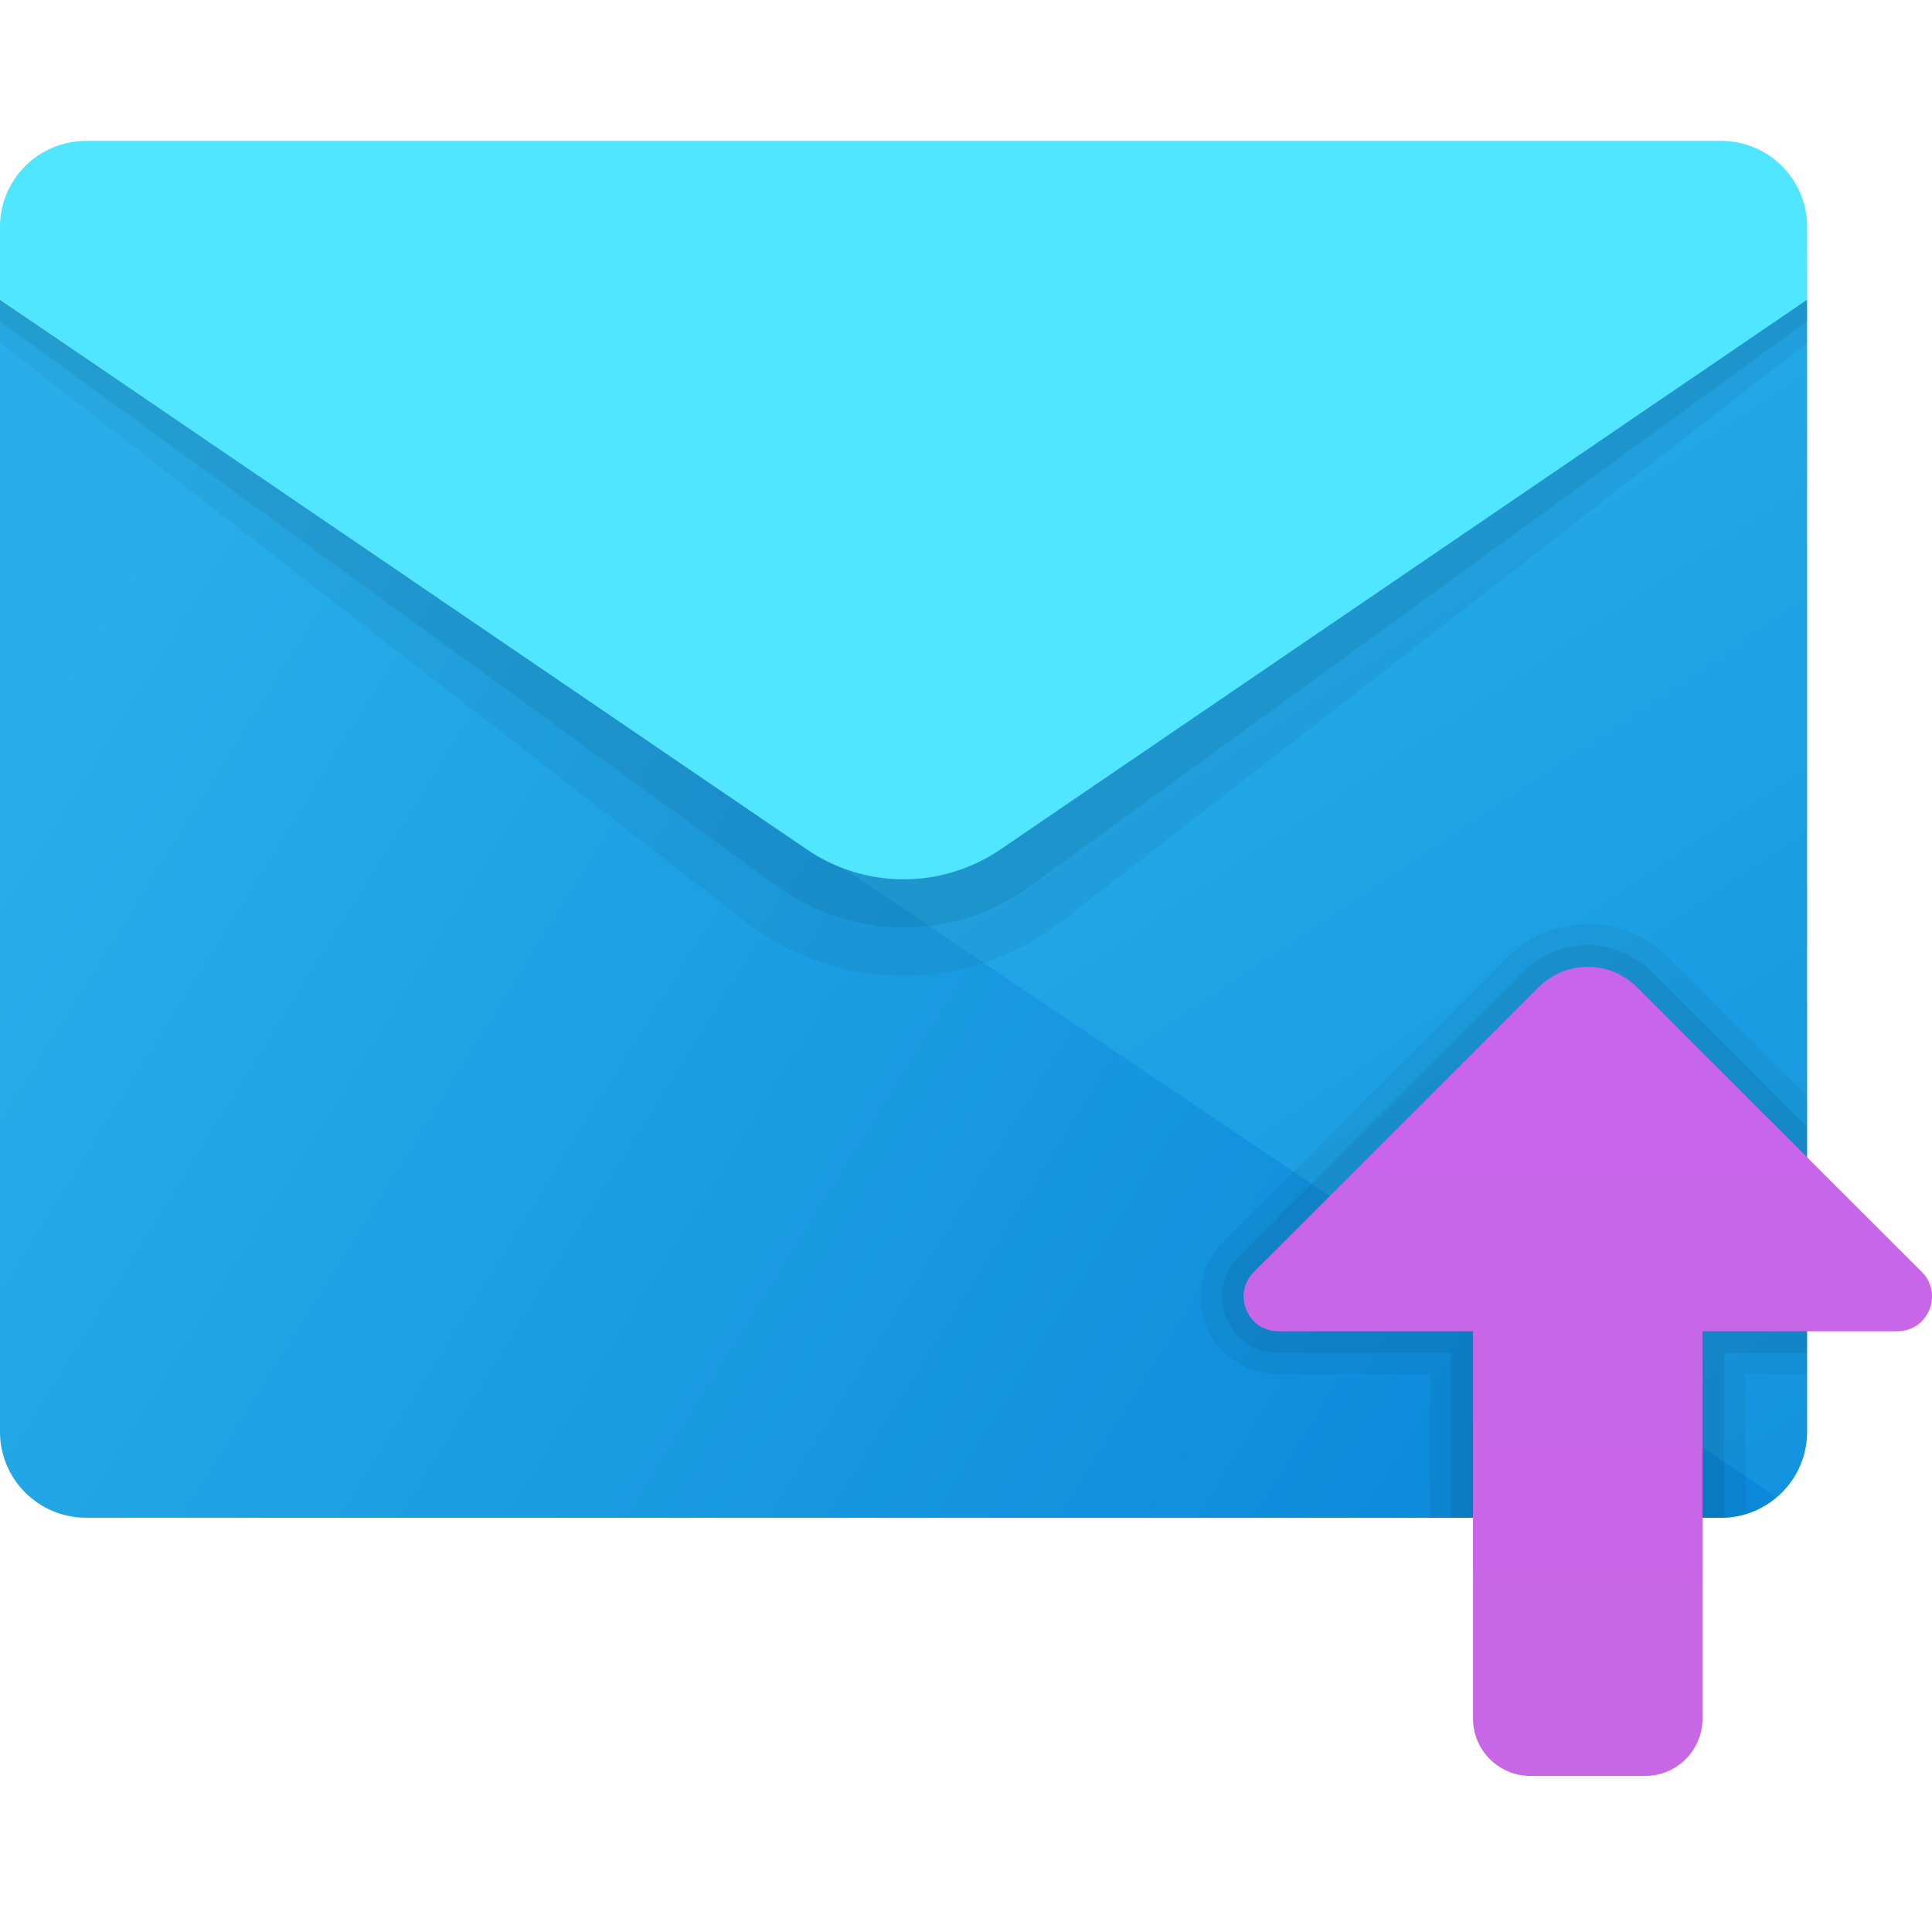 <svg width="14" height="14" viewBox="0 0 14 14" fill="none" xmlns="http://www.w3.org/2000/svg">
<path d="M1.871 6.633L13.095 2.172V10.375C13.095 10.719 12.816 10.998 12.472 10.998H1.871V6.633Z" fill="url(#paint0_linear_210_5301)"/>
<path d="M0 2.172V10.375C0 10.719 0.279 10.998 0.624 10.998H12.472C12.625 10.998 12.763 10.941 12.872 10.849L0 2.172Z" fill="url(#paint1_linear_210_5301)"/>
<path opacity="0.05" d="M0 1.956H13.095V2.484L7.695 6.677C7.02 7.202 6.075 7.202 5.4 6.677L0 2.484V1.956Z" fill="black"/>
<path opacity="0.07" d="M0 1.8H13.095V2.328L7.472 6.416C6.923 6.823 6.172 6.823 5.623 6.416L0 2.328V1.8Z" fill="black"/>
<path d="M0.624 1.021H12.472C12.816 1.021 13.095 1.3 13.095 1.644V2.172L7.25 6.155C6.826 6.444 6.269 6.444 5.846 6.155L0 2.172V1.644C0 1.3 0.279 1.021 0.624 1.021Z" fill="#50E6FF"/>
<path opacity="0.05" d="M13.095 7.946L12.083 6.933C11.929 6.779 11.724 6.695 11.505 6.695C11.287 6.695 11.083 6.779 10.929 6.933L8.866 8.997C8.703 9.158 8.655 9.399 8.742 9.611C8.83 9.822 9.035 9.959 9.263 9.959H10.362V10.998H12.472C12.512 10.998 12.551 10.994 12.588 10.986C12.609 10.982 12.629 10.976 12.649 10.969V9.959H13.095V7.946Z" fill="black"/>
<path opacity="0.07" d="M13.095 8.167L11.972 7.043C11.848 6.919 11.682 6.85 11.506 6.85C11.329 6.85 11.164 6.919 11.039 7.043L8.976 9.107C8.859 9.224 8.824 9.398 8.887 9.551C8.95 9.704 9.098 9.803 9.264 9.803H10.518V10.998H12.472C12.479 10.998 12.486 10.996 12.493 10.996V9.803H13.095V8.167Z" fill="black"/>
<path d="M9.264 9.647H10.674V12.453C10.674 12.683 10.861 12.869 11.09 12.869H11.922C12.151 12.869 12.337 12.683 12.337 12.453V9.647H13.748C13.972 9.647 14.085 9.376 13.926 9.217L11.862 7.154C11.665 6.957 11.346 6.957 11.15 7.154L9.086 9.217C8.927 9.376 9.039 9.647 9.264 9.647Z" fill="url(#paint2_linear_210_5301)"/>
<defs>
<linearGradient id="paint0_linear_210_5301" x1="5.773" y1="4.026" x2="13.28" y2="15.261" gradientUnits="userSpaceOnUse">
<stop stop-color="#28AFEA"/>
<stop offset="1" stop-color="#0B88DA"/>
</linearGradient>
<linearGradient id="paint1_linear_210_5301" x1="-0.496" y1="6.137" x2="10.392" y2="12.92" gradientUnits="userSpaceOnUse">
<stop stop-color="#28AFEA"/>
<stop offset="1" stop-color="#0B88DA"/>
</linearGradient>
<linearGradient id="paint2_linear_210_5301" x1="11.506" y1="7.018" x2="11.506" y2="12.91" gradientUnits="userSpaceOnUse">
<stop stop-color="#C965EB"/>
<stop offset="1" stop-color="#C767E5"/>
</linearGradient>
</defs>
</svg>
